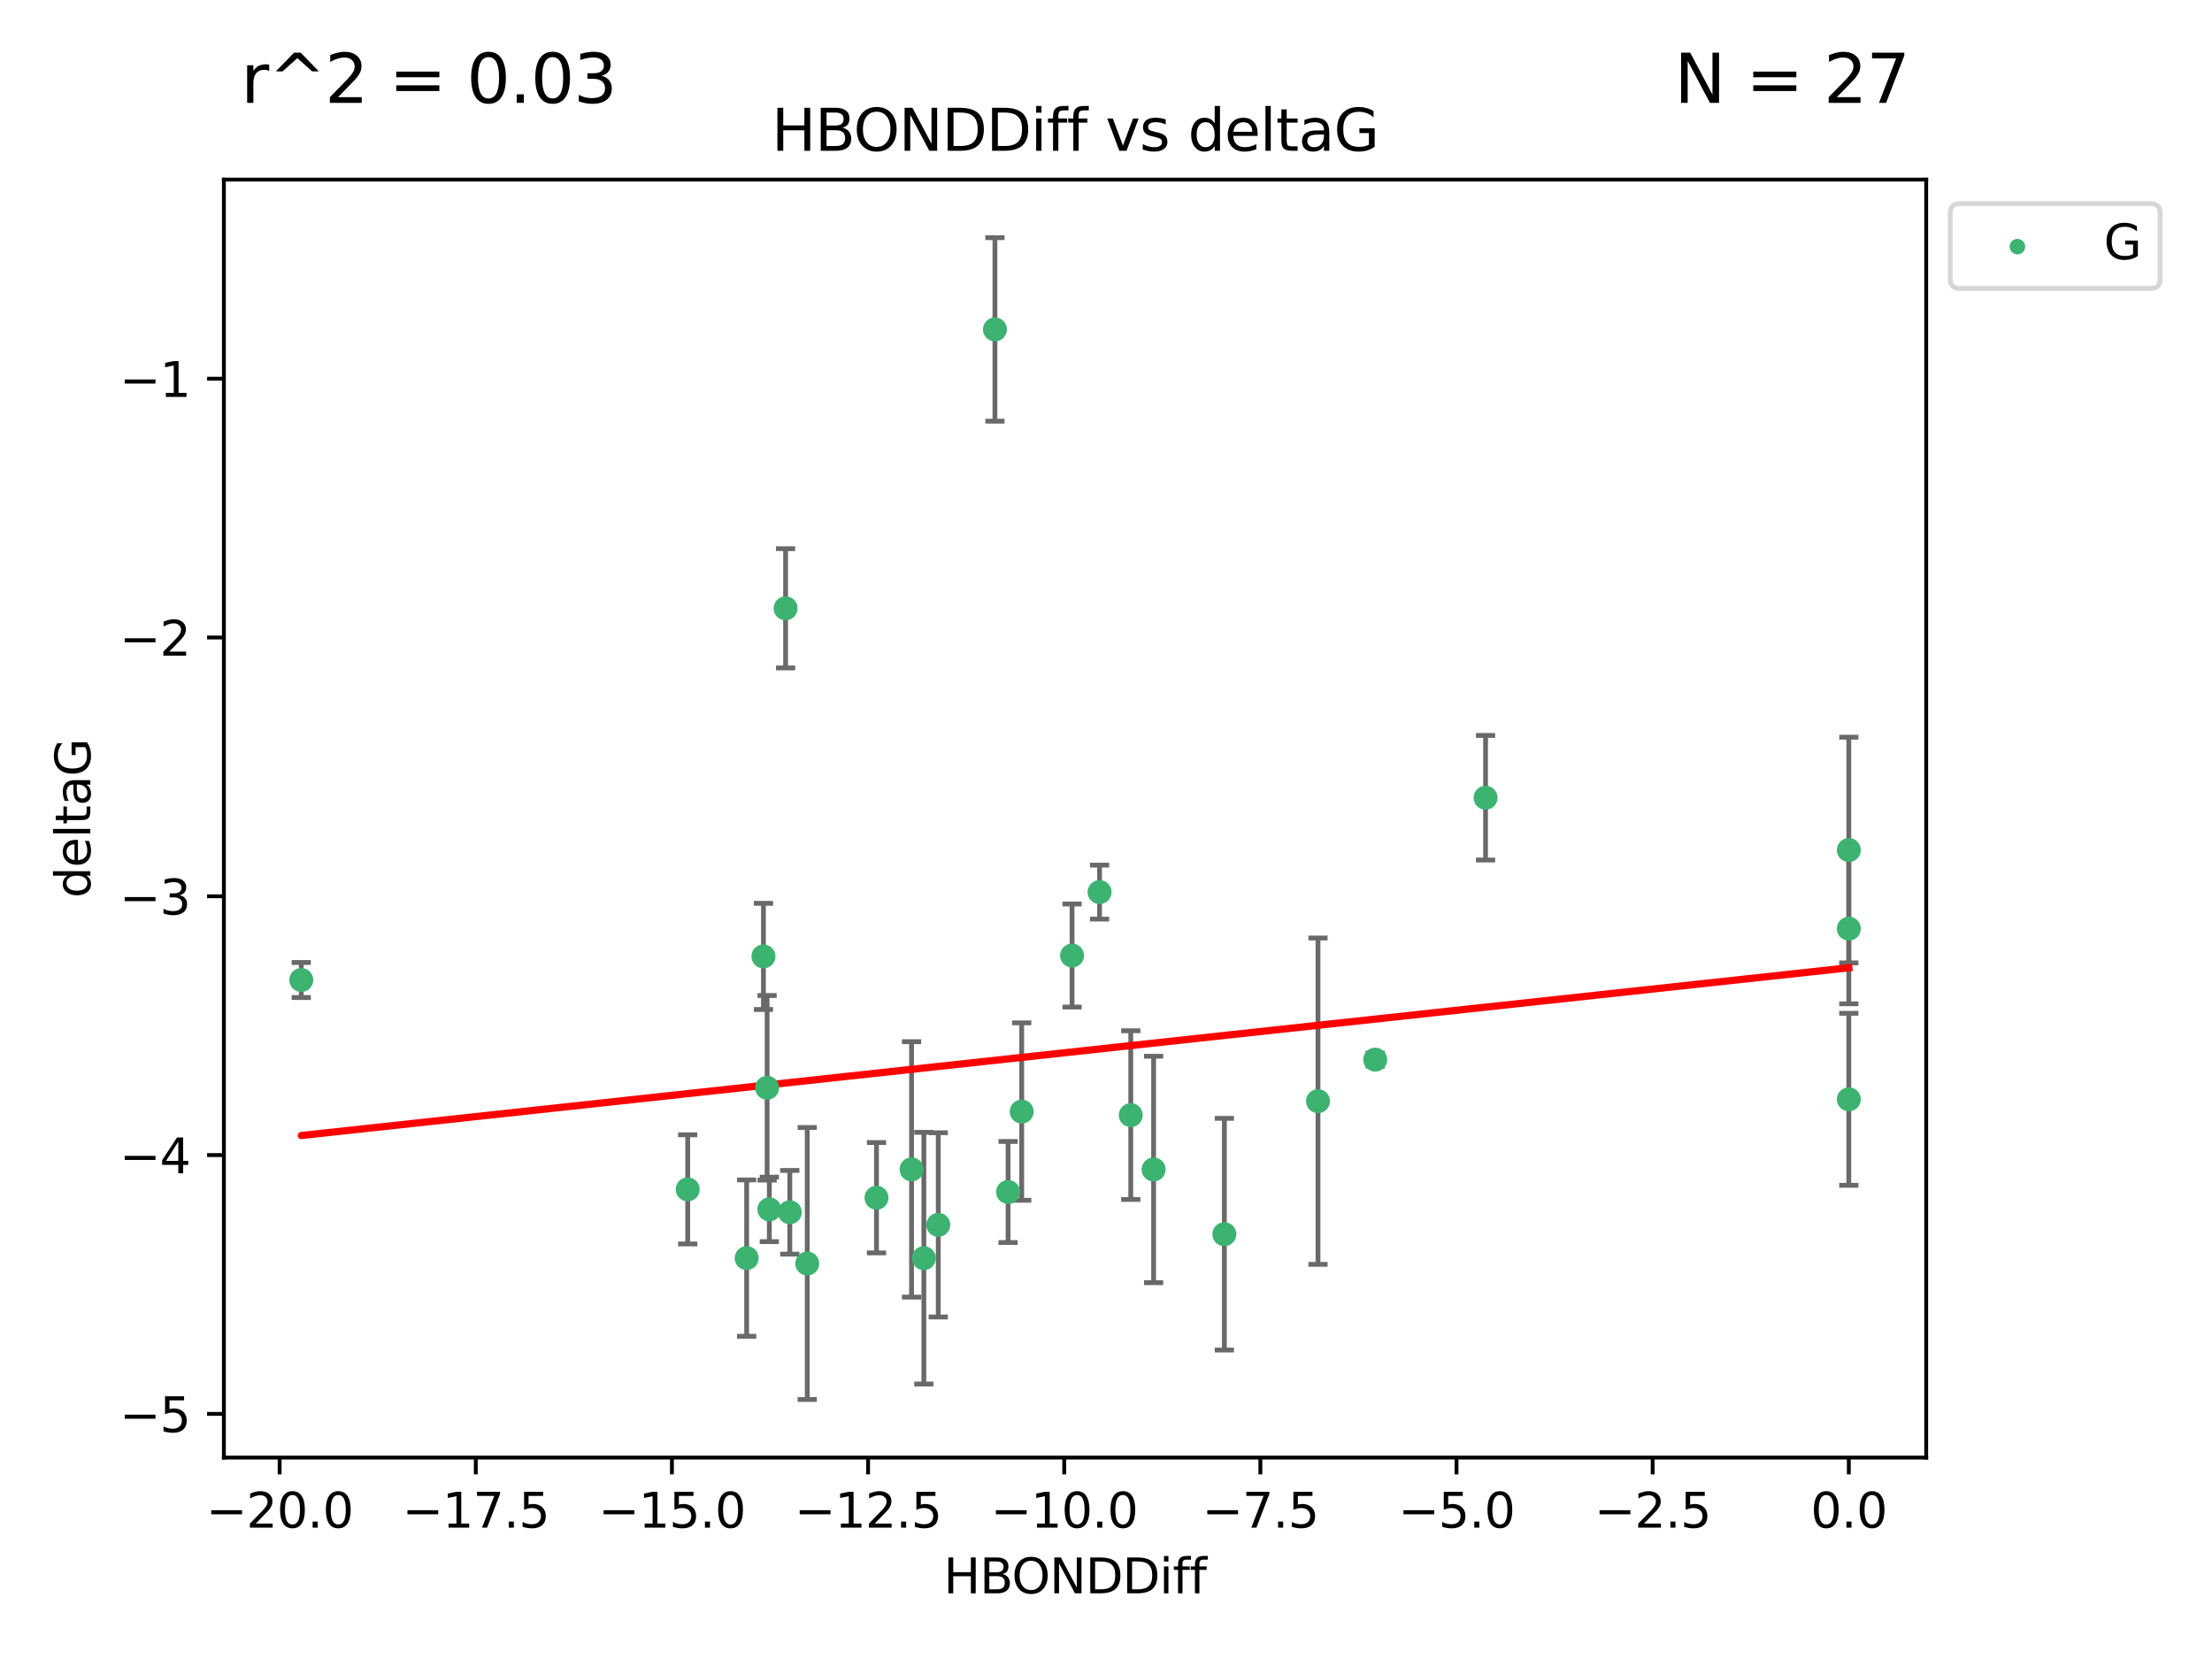 <?xml version="1.0" encoding="utf-8" standalone="no"?>
<!DOCTYPE svg PUBLIC "-//W3C//DTD SVG 1.1//EN"
  "http://www.w3.org/Graphics/SVG/1.1/DTD/svg11.dtd">
<svg xmlns:xlink="http://www.w3.org/1999/xlink" width="460.8pt" height="345.6pt" viewBox="0 0 460.8 345.6" xmlns="http://www.w3.org/2000/svg" version="1.1">
 <defs>
  <style type="text/css">*{stroke-linejoin: round; stroke-linecap: butt}</style>
 </defs>
 <g id="figure_1">
  <g id="patch_1">
   <path d="M 0 345.6 
L 460.8 345.6 
L 460.8 0 
L 0 0 
z
" style="fill: #ffffff"/>
  </g>
  <g id="axes_1">
   <g id="patch_2">
    <path d="M 46.64 303.64 
L 401.26 303.64 
L 401.26 37.411 
L 46.64 37.411 
z
" style="fill: #ffffff"/>
   </g>
   <g id="PathCollection_1">
    <defs>
     <path id="m791f4a8f09" d="M 0 1.118 
C 0.297 1.118 0.581 1 0.791 0.791 
C 1 0.581 1.118 0.297 1.118 0 
C 1.118 -0.297 1 -0.581 0.791 -0.791 
C 0.581 -1 0.297 -1.118 0 -1.118 
C -0.297 -1.118 -0.581 -1 -0.791 -0.791 
C -1 -0.581 -1.118 -0.297 -1.118 0 
C -1.118 0.297 -1 0.581 -0.791 0.791 
C -0.581 1 -0.297 1.118 0 1.118 
z
" style="stroke: #3cb371"/>
    </defs>
    <g clip-path="url(#pa101ba189a)">
     <use xlink:href="#m791f4a8f09" x="182.59" y="249.511" style="fill: #3cb371; stroke: #3cb371"/>
     <use xlink:href="#m791f4a8f09" x="192.455" y="262.101" style="fill: #3cb371; stroke: #3cb371"/>
     <use xlink:href="#m791f4a8f09" x="143.265" y="247.764" style="fill: #3cb371; stroke: #3cb371"/>
     <use xlink:href="#m791f4a8f09" x="168.162" y="263.208" style="fill: #3cb371; stroke: #3cb371"/>
     <use xlink:href="#m791f4a8f09" x="255.057" y="257.105" style="fill: #3cb371; stroke: #3cb371"/>
     <use xlink:href="#m791f4a8f09" x="189.892" y="243.608" style="fill: #3cb371; stroke: #3cb371"/>
     <use xlink:href="#m791f4a8f09" x="164.529" y="252.539" style="fill: #3cb371; stroke: #3cb371"/>
     <use xlink:href="#m791f4a8f09" x="210.001" y="248.314" style="fill: #3cb371; stroke: #3cb371"/>
     <use xlink:href="#m791f4a8f09" x="223.33" y="199.055" style="fill: #3cb371; stroke: #3cb371"/>
     <use xlink:href="#m791f4a8f09" x="195.456" y="255.165" style="fill: #3cb371; stroke: #3cb371"/>
     <use xlink:href="#m791f4a8f09" x="207.263" y="68.625" style="fill: #3cb371; stroke: #3cb371"/>
     <use xlink:href="#m791f4a8f09" x="160.265" y="251.941" style="fill: #3cb371; stroke: #3cb371"/>
     <use xlink:href="#m791f4a8f09" x="240.316" y="243.62" style="fill: #3cb371; stroke: #3cb371"/>
     <use xlink:href="#m791f4a8f09" x="155.543" y="262.086" style="fill: #3cb371; stroke: #3cb371"/>
     <use xlink:href="#m791f4a8f09" x="235.56" y="232.3" style="fill: #3cb371; stroke: #3cb371"/>
     <use xlink:href="#m791f4a8f09" x="159.039" y="199.237" style="fill: #3cb371; stroke: #3cb371"/>
     <use xlink:href="#m791f4a8f09" x="159.802" y="226.611" style="fill: #3cb371; stroke: #3cb371"/>
     <use xlink:href="#m791f4a8f09" x="163.655" y="126.723" style="fill: #3cb371; stroke: #3cb371"/>
     <use xlink:href="#m791f4a8f09" x="309.47" y="166.184" style="fill: #3cb371; stroke: #3cb371"/>
     <use xlink:href="#m791f4a8f09" x="212.838" y="231.561" style="fill: #3cb371; stroke: #3cb371"/>
     <use xlink:href="#m791f4a8f09" x="274.563" y="229.396" style="fill: #3cb371; stroke: #3cb371"/>
     <use xlink:href="#m791f4a8f09" x="62.759" y="204.152" style="fill: #3cb371; stroke: #3cb371"/>
     <use xlink:href="#m791f4a8f09" x="229.058" y="185.842" style="fill: #3cb371; stroke: #3cb371"/>
     <use xlink:href="#m791f4a8f09" x="385.141" y="193.455" style="fill: #3cb371; stroke: #3cb371"/>
     <use xlink:href="#m791f4a8f09" x="286.481" y="220.74" style="fill: #3cb371; stroke: #3cb371"/>
     <use xlink:href="#m791f4a8f09" x="385.141" y="177.08" style="fill: #3cb371; stroke: #3cb371"/>
     <use xlink:href="#m791f4a8f09" x="385.141" y="229.004" style="fill: #3cb371; stroke: #3cb371"/>
    </g>
   </g>
   <g id="matplotlib.axis_1">
    <g id="xtick_1">
     <g id="line2d_1">
      <defs>
       <path id="mdc55d50ca9" d="M 0 0 
L 0 3.5 
" style="stroke: #000000; stroke-width: 0.8"/>
      </defs>
      <g>
       <use xlink:href="#mdc55d50ca9" x="58.253" y="303.64" style="stroke: #000000; stroke-width: 0.8"/>
      </g>
     </g>
     <g id="text_1">
      <!-- −20.0 -->
      <g transform="translate(42.93 318.238)scale(0.1 -0.1)">
       <defs>
        <path id="DejaVuSans-2212" d="M 678 2272 
L 4684 2272 
L 4684 1741 
L 678 1741 
L 678 2272 
z
" transform="scale(0.016)"/>
        <path id="DejaVuSans-32" d="M 1228 531 
L 3431 531 
L 3431 0 
L 469 0 
L 469 531 
Q 828 903 1448 1529 
Q 2069 2156 2228 2338 
Q 2531 2678 2651 2914 
Q 2772 3150 2772 3378 
Q 2772 3750 2511 3984 
Q 2250 4219 1831 4219 
Q 1534 4219 1204 4116 
Q 875 4013 500 3803 
L 500 4441 
Q 881 4594 1212 4672 
Q 1544 4750 1819 4750 
Q 2544 4750 2975 4387 
Q 3406 4025 3406 3419 
Q 3406 3131 3298 2873 
Q 3191 2616 2906 2266 
Q 2828 2175 2409 1742 
Q 1991 1309 1228 531 
z
" transform="scale(0.016)"/>
        <path id="DejaVuSans-30" d="M 2034 4250 
Q 1547 4250 1301 3770 
Q 1056 3291 1056 2328 
Q 1056 1369 1301 889 
Q 1547 409 2034 409 
Q 2525 409 2770 889 
Q 3016 1369 3016 2328 
Q 3016 3291 2770 3770 
Q 2525 4250 2034 4250 
z
M 2034 4750 
Q 2819 4750 3233 4129 
Q 3647 3509 3647 2328 
Q 3647 1150 3233 529 
Q 2819 -91 2034 -91 
Q 1250 -91 836 529 
Q 422 1150 422 2328 
Q 422 3509 836 4129 
Q 1250 4750 2034 4750 
z
" transform="scale(0.016)"/>
        <path id="DejaVuSans-2e" d="M 684 794 
L 1344 794 
L 1344 0 
L 684 0 
L 684 794 
z
" transform="scale(0.016)"/>
       </defs>
       <use xlink:href="#DejaVuSans-2212"/>
       <use xlink:href="#DejaVuSans-32" x="83.789"/>
       <use xlink:href="#DejaVuSans-30" x="147.412"/>
       <use xlink:href="#DejaVuSans-2e" x="211.035"/>
       <use xlink:href="#DejaVuSans-30" x="242.822"/>
      </g>
     </g>
    </g>
    <g id="xtick_2">
     <g id="line2d_2">
      <g>
       <use xlink:href="#mdc55d50ca9" x="99.114" y="303.64" style="stroke: #000000; stroke-width: 0.8"/>
      </g>
     </g>
     <g id="text_2">
      <!-- −17.5 -->
      <g transform="translate(83.791 318.238)scale(0.1 -0.1)">
       <defs>
        <path id="DejaVuSans-31" d="M 794 531 
L 1825 531 
L 1825 4091 
L 703 3866 
L 703 4441 
L 1819 4666 
L 2450 4666 
L 2450 531 
L 3481 531 
L 3481 0 
L 794 0 
L 794 531 
z
" transform="scale(0.016)"/>
        <path id="DejaVuSans-37" d="M 525 4666 
L 3525 4666 
L 3525 4397 
L 1831 0 
L 1172 0 
L 2766 4134 
L 525 4134 
L 525 4666 
z
" transform="scale(0.016)"/>
        <path id="DejaVuSans-35" d="M 691 4666 
L 3169 4666 
L 3169 4134 
L 1269 4134 
L 1269 2991 
Q 1406 3038 1543 3061 
Q 1681 3084 1819 3084 
Q 2600 3084 3056 2656 
Q 3513 2228 3513 1497 
Q 3513 744 3044 326 
Q 2575 -91 1722 -91 
Q 1428 -91 1123 -41 
Q 819 9 494 109 
L 494 744 
Q 775 591 1075 516 
Q 1375 441 1709 441 
Q 2250 441 2565 725 
Q 2881 1009 2881 1497 
Q 2881 1984 2565 2268 
Q 2250 2553 1709 2553 
Q 1456 2553 1204 2497 
Q 953 2441 691 2322 
L 691 4666 
z
" transform="scale(0.016)"/>
       </defs>
       <use xlink:href="#DejaVuSans-2212"/>
       <use xlink:href="#DejaVuSans-31" x="83.789"/>
       <use xlink:href="#DejaVuSans-37" x="147.412"/>
       <use xlink:href="#DejaVuSans-2e" x="211.035"/>
       <use xlink:href="#DejaVuSans-35" x="242.822"/>
      </g>
     </g>
    </g>
    <g id="xtick_3">
     <g id="line2d_3">
      <g>
       <use xlink:href="#mdc55d50ca9" x="139.975" y="303.64" style="stroke: #000000; stroke-width: 0.8"/>
      </g>
     </g>
     <g id="text_3">
      <!-- −15.0 -->
      <g transform="translate(124.652 318.238)scale(0.1 -0.1)">
       <use xlink:href="#DejaVuSans-2212"/>
       <use xlink:href="#DejaVuSans-31" x="83.789"/>
       <use xlink:href="#DejaVuSans-35" x="147.412"/>
       <use xlink:href="#DejaVuSans-2e" x="211.035"/>
       <use xlink:href="#DejaVuSans-30" x="242.822"/>
      </g>
     </g>
    </g>
    <g id="xtick_4">
     <g id="line2d_4">
      <g>
       <use xlink:href="#mdc55d50ca9" x="180.836" y="303.64" style="stroke: #000000; stroke-width: 0.8"/>
      </g>
     </g>
     <g id="text_4">
      <!-- −12.5 -->
      <g transform="translate(165.513 318.238)scale(0.1 -0.1)">
       <use xlink:href="#DejaVuSans-2212"/>
       <use xlink:href="#DejaVuSans-31" x="83.789"/>
       <use xlink:href="#DejaVuSans-32" x="147.412"/>
       <use xlink:href="#DejaVuSans-2e" x="211.035"/>
       <use xlink:href="#DejaVuSans-35" x="242.822"/>
      </g>
     </g>
    </g>
    <g id="xtick_5">
     <g id="line2d_5">
      <g>
       <use xlink:href="#mdc55d50ca9" x="221.697" y="303.64" style="stroke: #000000; stroke-width: 0.8"/>
      </g>
     </g>
     <g id="text_5">
      <!-- −10.0 -->
      <g transform="translate(206.374 318.238)scale(0.1 -0.1)">
       <use xlink:href="#DejaVuSans-2212"/>
       <use xlink:href="#DejaVuSans-31" x="83.789"/>
       <use xlink:href="#DejaVuSans-30" x="147.412"/>
       <use xlink:href="#DejaVuSans-2e" x="211.035"/>
       <use xlink:href="#DejaVuSans-30" x="242.822"/>
      </g>
     </g>
    </g>
    <g id="xtick_6">
     <g id="line2d_6">
      <g>
       <use xlink:href="#mdc55d50ca9" x="262.558" y="303.64" style="stroke: #000000; stroke-width: 0.8"/>
      </g>
     </g>
     <g id="text_6">
      <!-- −7.5 -->
      <g transform="translate(250.417 318.238)scale(0.1 -0.1)">
       <use xlink:href="#DejaVuSans-2212"/>
       <use xlink:href="#DejaVuSans-37" x="83.789"/>
       <use xlink:href="#DejaVuSans-2e" x="147.412"/>
       <use xlink:href="#DejaVuSans-35" x="179.199"/>
      </g>
     </g>
    </g>
    <g id="xtick_7">
     <g id="line2d_7">
      <g>
       <use xlink:href="#mdc55d50ca9" x="303.419" y="303.64" style="stroke: #000000; stroke-width: 0.8"/>
      </g>
     </g>
     <g id="text_7">
      <!-- −5.0 -->
      <g transform="translate(291.278 318.238)scale(0.1 -0.1)">
       <use xlink:href="#DejaVuSans-2212"/>
       <use xlink:href="#DejaVuSans-35" x="83.789"/>
       <use xlink:href="#DejaVuSans-2e" x="147.412"/>
       <use xlink:href="#DejaVuSans-30" x="179.199"/>
      </g>
     </g>
    </g>
    <g id="xtick_8">
     <g id="line2d_8">
      <g>
       <use xlink:href="#mdc55d50ca9" x="344.28" y="303.64" style="stroke: #000000; stroke-width: 0.8"/>
      </g>
     </g>
     <g id="text_8">
      <!-- −2.5 -->
      <g transform="translate(332.139 318.238)scale(0.1 -0.1)">
       <use xlink:href="#DejaVuSans-2212"/>
       <use xlink:href="#DejaVuSans-32" x="83.789"/>
       <use xlink:href="#DejaVuSans-2e" x="147.412"/>
       <use xlink:href="#DejaVuSans-35" x="179.199"/>
      </g>
     </g>
    </g>
    <g id="xtick_9">
     <g id="line2d_9">
      <g>
       <use xlink:href="#mdc55d50ca9" x="385.141" y="303.64" style="stroke: #000000; stroke-width: 0.8"/>
      </g>
     </g>
     <g id="text_9">
      <!-- 0.0 -->
      <g transform="translate(377.189 318.238)scale(0.1 -0.1)">
       <use xlink:href="#DejaVuSans-30"/>
       <use xlink:href="#DejaVuSans-2e" x="63.623"/>
       <use xlink:href="#DejaVuSans-30" x="95.41"/>
      </g>
     </g>
    </g>
    <g id="text_10">
     <!-- HBONDDiff -->
     <g transform="translate(196.561 331.917)scale(0.1 -0.1)">
      <defs>
       <path id="DejaVuSans-48" d="M 628 4666 
L 1259 4666 
L 1259 2753 
L 3553 2753 
L 3553 4666 
L 4184 4666 
L 4184 0 
L 3553 0 
L 3553 2222 
L 1259 2222 
L 1259 0 
L 628 0 
L 628 4666 
z
" transform="scale(0.016)"/>
       <path id="DejaVuSans-42" d="M 1259 2228 
L 1259 519 
L 2272 519 
Q 2781 519 3026 730 
Q 3272 941 3272 1375 
Q 3272 1813 3026 2020 
Q 2781 2228 2272 2228 
L 1259 2228 
z
M 1259 4147 
L 1259 2741 
L 2194 2741 
Q 2656 2741 2882 2914 
Q 3109 3088 3109 3444 
Q 3109 3797 2882 3972 
Q 2656 4147 2194 4147 
L 1259 4147 
z
M 628 4666 
L 2241 4666 
Q 2963 4666 3353 4366 
Q 3744 4066 3744 3513 
Q 3744 3084 3544 2831 
Q 3344 2578 2956 2516 
Q 3422 2416 3680 2098 
Q 3938 1781 3938 1306 
Q 3938 681 3513 340 
Q 3088 0 2303 0 
L 628 0 
L 628 4666 
z
" transform="scale(0.016)"/>
       <path id="DejaVuSans-4f" d="M 2522 4238 
Q 1834 4238 1429 3725 
Q 1025 3213 1025 2328 
Q 1025 1447 1429 934 
Q 1834 422 2522 422 
Q 3209 422 3611 934 
Q 4013 1447 4013 2328 
Q 4013 3213 3611 3725 
Q 3209 4238 2522 4238 
z
M 2522 4750 
Q 3503 4750 4090 4092 
Q 4678 3434 4678 2328 
Q 4678 1225 4090 567 
Q 3503 -91 2522 -91 
Q 1538 -91 948 565 
Q 359 1222 359 2328 
Q 359 3434 948 4092 
Q 1538 4750 2522 4750 
z
" transform="scale(0.016)"/>
       <path id="DejaVuSans-4e" d="M 628 4666 
L 1478 4666 
L 3547 763 
L 3547 4666 
L 4159 4666 
L 4159 0 
L 3309 0 
L 1241 3903 
L 1241 0 
L 628 0 
L 628 4666 
z
" transform="scale(0.016)"/>
       <path id="DejaVuSans-44" d="M 1259 4147 
L 1259 519 
L 2022 519 
Q 2988 519 3436 956 
Q 3884 1394 3884 2338 
Q 3884 3275 3436 3711 
Q 2988 4147 2022 4147 
L 1259 4147 
z
M 628 4666 
L 1925 4666 
Q 3281 4666 3915 4102 
Q 4550 3538 4550 2338 
Q 4550 1131 3912 565 
Q 3275 0 1925 0 
L 628 0 
L 628 4666 
z
" transform="scale(0.016)"/>
       <path id="DejaVuSans-69" d="M 603 3500 
L 1178 3500 
L 1178 0 
L 603 0 
L 603 3500 
z
M 603 4863 
L 1178 4863 
L 1178 4134 
L 603 4134 
L 603 4863 
z
" transform="scale(0.016)"/>
       <path id="DejaVuSans-66" d="M 2375 4863 
L 2375 4384 
L 1825 4384 
Q 1516 4384 1395 4259 
Q 1275 4134 1275 3809 
L 1275 3500 
L 2222 3500 
L 2222 3053 
L 1275 3053 
L 1275 0 
L 697 0 
L 697 3053 
L 147 3053 
L 147 3500 
L 697 3500 
L 697 3744 
Q 697 4328 969 4595 
Q 1241 4863 1831 4863 
L 2375 4863 
z
" transform="scale(0.016)"/>
      </defs>
      <use xlink:href="#DejaVuSans-48"/>
      <use xlink:href="#DejaVuSans-42" x="75.195"/>
      <use xlink:href="#DejaVuSans-4f" x="142.049"/>
      <use xlink:href="#DejaVuSans-4e" x="220.76"/>
      <use xlink:href="#DejaVuSans-44" x="295.564"/>
      <use xlink:href="#DejaVuSans-44" x="372.566"/>
      <use xlink:href="#DejaVuSans-69" x="449.568"/>
      <use xlink:href="#DejaVuSans-66" x="477.352"/>
      <use xlink:href="#DejaVuSans-66" x="512.557"/>
     </g>
    </g>
   </g>
   <g id="matplotlib.axis_2">
    <g id="ytick_1">
     <g id="line2d_10">
      <defs>
       <path id="m47e197d526" d="M 0 0 
L -3.5 0 
" style="stroke: #000000; stroke-width: 0.8"/>
      </defs>
      <g>
       <use xlink:href="#m47e197d526" x="46.64" y="294.536" style="stroke: #000000; stroke-width: 0.8"/>
      </g>
     </g>
     <g id="text_11">
      <!-- −5 -->
      <g transform="translate(24.898 298.335)scale(0.1 -0.1)">
       <use xlink:href="#DejaVuSans-2212"/>
       <use xlink:href="#DejaVuSans-35" x="83.789"/>
      </g>
     </g>
    </g>
    <g id="ytick_2">
     <g id="line2d_11">
      <g>
       <use xlink:href="#m47e197d526" x="46.64" y="240.624" style="stroke: #000000; stroke-width: 0.8"/>
      </g>
     </g>
     <g id="text_12">
      <!-- −4 -->
      <g transform="translate(24.898 244.423)scale(0.1 -0.1)">
       <defs>
        <path id="DejaVuSans-34" d="M 2419 4116 
L 825 1625 
L 2419 1625 
L 2419 4116 
z
M 2253 4666 
L 3047 4666 
L 3047 1625 
L 3713 1625 
L 3713 1100 
L 3047 1100 
L 3047 0 
L 2419 0 
L 2419 1100 
L 313 1100 
L 313 1709 
L 2253 4666 
z
" transform="scale(0.016)"/>
       </defs>
       <use xlink:href="#DejaVuSans-2212"/>
       <use xlink:href="#DejaVuSans-34" x="83.789"/>
      </g>
     </g>
    </g>
    <g id="ytick_3">
     <g id="line2d_12">
      <g>
       <use xlink:href="#m47e197d526" x="46.64" y="186.712" style="stroke: #000000; stroke-width: 0.8"/>
      </g>
     </g>
     <g id="text_13">
      <!-- −3 -->
      <g transform="translate(24.898 190.511)scale(0.1 -0.1)">
       <defs>
        <path id="DejaVuSans-33" d="M 2597 2516 
Q 3050 2419 3304 2112 
Q 3559 1806 3559 1356 
Q 3559 666 3084 287 
Q 2609 -91 1734 -91 
Q 1441 -91 1130 -33 
Q 819 25 488 141 
L 488 750 
Q 750 597 1062 519 
Q 1375 441 1716 441 
Q 2309 441 2620 675 
Q 2931 909 2931 1356 
Q 2931 1769 2642 2001 
Q 2353 2234 1838 2234 
L 1294 2234 
L 1294 2753 
L 1863 2753 
Q 2328 2753 2575 2939 
Q 2822 3125 2822 3475 
Q 2822 3834 2567 4026 
Q 2313 4219 1838 4219 
Q 1578 4219 1281 4162 
Q 984 4106 628 3988 
L 628 4550 
Q 988 4650 1302 4700 
Q 1616 4750 1894 4750 
Q 2613 4750 3031 4423 
Q 3450 4097 3450 3541 
Q 3450 3153 3228 2886 
Q 3006 2619 2597 2516 
z
" transform="scale(0.016)"/>
       </defs>
       <use xlink:href="#DejaVuSans-2212"/>
       <use xlink:href="#DejaVuSans-33" x="83.789"/>
      </g>
     </g>
    </g>
    <g id="ytick_4">
     <g id="line2d_13">
      <g>
       <use xlink:href="#m47e197d526" x="46.64" y="132.8" style="stroke: #000000; stroke-width: 0.8"/>
      </g>
     </g>
     <g id="text_14">
      <!-- −2 -->
      <g transform="translate(24.898 136.599)scale(0.1 -0.1)">
       <use xlink:href="#DejaVuSans-2212"/>
       <use xlink:href="#DejaVuSans-32" x="83.789"/>
      </g>
     </g>
    </g>
    <g id="ytick_5">
     <g id="line2d_14">
      <g>
       <use xlink:href="#m47e197d526" x="46.64" y="78.888" style="stroke: #000000; stroke-width: 0.8"/>
      </g>
     </g>
     <g id="text_15">
      <!-- −1 -->
      <g transform="translate(24.898 82.687)scale(0.1 -0.1)">
       <use xlink:href="#DejaVuSans-2212"/>
       <use xlink:href="#DejaVuSans-31" x="83.789"/>
      </g>
     </g>
    </g>
    <g id="text_16">
     <!-- deltaG -->
     <g transform="translate(18.818 187.064)rotate(-90)scale(0.1 -0.1)">
      <defs>
       <path id="DejaVuSans-64" d="M 2906 2969 
L 2906 4863 
L 3481 4863 
L 3481 0 
L 2906 0 
L 2906 525 
Q 2725 213 2448 61 
Q 2172 -91 1784 -91 
Q 1150 -91 751 415 
Q 353 922 353 1747 
Q 353 2572 751 3078 
Q 1150 3584 1784 3584 
Q 2172 3584 2448 3432 
Q 2725 3281 2906 2969 
z
M 947 1747 
Q 947 1113 1208 752 
Q 1469 391 1925 391 
Q 2381 391 2643 752 
Q 2906 1113 2906 1747 
Q 2906 2381 2643 2742 
Q 2381 3103 1925 3103 
Q 1469 3103 1208 2742 
Q 947 2381 947 1747 
z
" transform="scale(0.016)"/>
       <path id="DejaVuSans-65" d="M 3597 1894 
L 3597 1613 
L 953 1613 
Q 991 1019 1311 708 
Q 1631 397 2203 397 
Q 2534 397 2845 478 
Q 3156 559 3463 722 
L 3463 178 
Q 3153 47 2828 -22 
Q 2503 -91 2169 -91 
Q 1331 -91 842 396 
Q 353 884 353 1716 
Q 353 2575 817 3079 
Q 1281 3584 2069 3584 
Q 2775 3584 3186 3129 
Q 3597 2675 3597 1894 
z
M 3022 2063 
Q 3016 2534 2758 2815 
Q 2500 3097 2075 3097 
Q 1594 3097 1305 2825 
Q 1016 2553 972 2059 
L 3022 2063 
z
" transform="scale(0.016)"/>
       <path id="DejaVuSans-6c" d="M 603 4863 
L 1178 4863 
L 1178 0 
L 603 0 
L 603 4863 
z
" transform="scale(0.016)"/>
       <path id="DejaVuSans-74" d="M 1172 4494 
L 1172 3500 
L 2356 3500 
L 2356 3053 
L 1172 3053 
L 1172 1153 
Q 1172 725 1289 603 
Q 1406 481 1766 481 
L 2356 481 
L 2356 0 
L 1766 0 
Q 1100 0 847 248 
Q 594 497 594 1153 
L 594 3053 
L 172 3053 
L 172 3500 
L 594 3500 
L 594 4494 
L 1172 4494 
z
" transform="scale(0.016)"/>
       <path id="DejaVuSans-61" d="M 2194 1759 
Q 1497 1759 1228 1600 
Q 959 1441 959 1056 
Q 959 750 1161 570 
Q 1363 391 1709 391 
Q 2188 391 2477 730 
Q 2766 1069 2766 1631 
L 2766 1759 
L 2194 1759 
z
M 3341 1997 
L 3341 0 
L 2766 0 
L 2766 531 
Q 2569 213 2275 61 
Q 1981 -91 1556 -91 
Q 1019 -91 701 211 
Q 384 513 384 1019 
Q 384 1609 779 1909 
Q 1175 2209 1959 2209 
L 2766 2209 
L 2766 2266 
Q 2766 2663 2505 2880 
Q 2244 3097 1772 3097 
Q 1472 3097 1187 3025 
Q 903 2953 641 2809 
L 641 3341 
Q 956 3463 1253 3523 
Q 1550 3584 1831 3584 
Q 2591 3584 2966 3190 
Q 3341 2797 3341 1997 
z
" transform="scale(0.016)"/>
       <path id="DejaVuSans-47" d="M 3809 666 
L 3809 1919 
L 2778 1919 
L 2778 2438 
L 4434 2438 
L 4434 434 
Q 4069 175 3628 42 
Q 3188 -91 2688 -91 
Q 1594 -91 976 548 
Q 359 1188 359 2328 
Q 359 3472 976 4111 
Q 1594 4750 2688 4750 
Q 3144 4750 3555 4637 
Q 3966 4525 4313 4306 
L 4313 3634 
Q 3963 3931 3569 4081 
Q 3175 4231 2741 4231 
Q 1884 4231 1454 3753 
Q 1025 3275 1025 2328 
Q 1025 1384 1454 906 
Q 1884 428 2741 428 
Q 3075 428 3337 486 
Q 3600 544 3809 666 
z
" transform="scale(0.016)"/>
      </defs>
      <use xlink:href="#DejaVuSans-64"/>
      <use xlink:href="#DejaVuSans-65" x="63.477"/>
      <use xlink:href="#DejaVuSans-6c" x="125"/>
      <use xlink:href="#DejaVuSans-74" x="152.783"/>
      <use xlink:href="#DejaVuSans-61" x="191.992"/>
      <use xlink:href="#DejaVuSans-47" x="253.271"/>
     </g>
    </g>
   </g>
   <g id="LineCollection_1">
    <path d="M 182.59 261.006 
L 182.59 238.016 
" clip-path="url(#pa101ba189a)" style="fill: none; stroke: #696969"/>
    <path d="M 192.455 288.314 
L 192.455 235.888 
" clip-path="url(#pa101ba189a)" style="fill: none; stroke: #696969"/>
    <path d="M 143.265 259.132 
L 143.265 236.396 
" clip-path="url(#pa101ba189a)" style="fill: none; stroke: #696969"/>
    <path d="M 168.162 291.539 
L 168.162 234.878 
" clip-path="url(#pa101ba189a)" style="fill: none; stroke: #696969"/>
    <path d="M 255.057 281.237 
L 255.057 232.972 
" clip-path="url(#pa101ba189a)" style="fill: none; stroke: #696969"/>
    <path d="M 189.892 270.212 
L 189.892 217.005 
" clip-path="url(#pa101ba189a)" style="fill: none; stroke: #696969"/>
    <path d="M 164.529 261.257 
L 164.529 243.822 
" clip-path="url(#pa101ba189a)" style="fill: none; stroke: #696969"/>
    <path d="M 210.001 258.838 
L 210.001 237.79 
" clip-path="url(#pa101ba189a)" style="fill: none; stroke: #696969"/>
    <path d="M 223.33 209.79 
L 223.33 188.32 
" clip-path="url(#pa101ba189a)" style="fill: none; stroke: #696969"/>
    <path d="M 195.456 274.356 
L 195.456 235.975 
" clip-path="url(#pa101ba189a)" style="fill: none; stroke: #696969"/>
    <path d="M 207.263 87.738 
L 207.263 49.513 
" clip-path="url(#pa101ba189a)" style="fill: none; stroke: #696969"/>
    <path d="M 160.265 258.653 
L 160.265 245.228 
" clip-path="url(#pa101ba189a)" style="fill: none; stroke: #696969"/>
    <path d="M 240.316 267.203 
L 240.316 220.038 
" clip-path="url(#pa101ba189a)" style="fill: none; stroke: #696969"/>
    <path d="M 155.543 278.373 
L 155.543 245.8 
" clip-path="url(#pa101ba189a)" style="fill: none; stroke: #696969"/>
    <path d="M 235.56 249.873 
L 235.56 214.728 
" clip-path="url(#pa101ba189a)" style="fill: none; stroke: #696969"/>
    <path d="M 159.039 210.296 
L 159.039 188.179 
" clip-path="url(#pa101ba189a)" style="fill: none; stroke: #696969"/>
    <path d="M 159.802 245.838 
L 159.802 207.384 
" clip-path="url(#pa101ba189a)" style="fill: none; stroke: #696969"/>
    <path d="M 163.655 139.146 
L 163.655 114.3 
" clip-path="url(#pa101ba189a)" style="fill: none; stroke: #696969"/>
    <path d="M 309.47 179.16 
L 309.47 153.208 
" clip-path="url(#pa101ba189a)" style="fill: none; stroke: #696969"/>
    <path d="M 212.838 250.043 
L 212.838 213.078 
" clip-path="url(#pa101ba189a)" style="fill: none; stroke: #696969"/>
    <path d="M 274.563 263.388 
L 274.563 195.404 
" clip-path="url(#pa101ba189a)" style="fill: none; stroke: #696969"/>
    <path d="M 62.759 207.802 
L 62.759 200.503 
" clip-path="url(#pa101ba189a)" style="fill: none; stroke: #696969"/>
    <path d="M 229.058 191.465 
L 229.058 180.219 
" clip-path="url(#pa101ba189a)" style="fill: none; stroke: #696969"/>
    <path d="M 385.141 209.112 
L 385.141 177.798 
" clip-path="url(#pa101ba189a)" style="fill: none; stroke: #696969"/>
    <path d="M 286.481 222.086 
L 286.481 219.395 
" clip-path="url(#pa101ba189a)" style="fill: none; stroke: #696969"/>
    <path d="M 385.141 200.588 
L 385.141 153.573 
" clip-path="url(#pa101ba189a)" style="fill: none; stroke: #696969"/>
    <path d="M 385.141 246.921 
L 385.141 211.088 
" clip-path="url(#pa101ba189a)" style="fill: none; stroke: #696969"/>
   </g>
   <g id="line2d_15">
    <defs>
     <path id="mcdea299a8d" d="M 2 0 
L -2 -0 
" style="stroke: #696969"/>
    </defs>
    <g clip-path="url(#pa101ba189a)">
     <use xlink:href="#mcdea299a8d" x="182.59" y="261.006" style="fill: #696969; stroke: #696969"/>
     <use xlink:href="#mcdea299a8d" x="192.455" y="288.314" style="fill: #696969; stroke: #696969"/>
     <use xlink:href="#mcdea299a8d" x="143.265" y="259.132" style="fill: #696969; stroke: #696969"/>
     <use xlink:href="#mcdea299a8d" x="168.162" y="291.539" style="fill: #696969; stroke: #696969"/>
     <use xlink:href="#mcdea299a8d" x="255.057" y="281.237" style="fill: #696969; stroke: #696969"/>
     <use xlink:href="#mcdea299a8d" x="189.892" y="270.212" style="fill: #696969; stroke: #696969"/>
     <use xlink:href="#mcdea299a8d" x="164.529" y="261.257" style="fill: #696969; stroke: #696969"/>
     <use xlink:href="#mcdea299a8d" x="210.001" y="258.838" style="fill: #696969; stroke: #696969"/>
     <use xlink:href="#mcdea299a8d" x="223.33" y="209.79" style="fill: #696969; stroke: #696969"/>
     <use xlink:href="#mcdea299a8d" x="195.456" y="274.356" style="fill: #696969; stroke: #696969"/>
     <use xlink:href="#mcdea299a8d" x="207.263" y="87.738" style="fill: #696969; stroke: #696969"/>
     <use xlink:href="#mcdea299a8d" x="160.265" y="258.653" style="fill: #696969; stroke: #696969"/>
     <use xlink:href="#mcdea299a8d" x="240.316" y="267.203" style="fill: #696969; stroke: #696969"/>
     <use xlink:href="#mcdea299a8d" x="155.543" y="278.373" style="fill: #696969; stroke: #696969"/>
     <use xlink:href="#mcdea299a8d" x="235.56" y="249.873" style="fill: #696969; stroke: #696969"/>
     <use xlink:href="#mcdea299a8d" x="159.039" y="210.296" style="fill: #696969; stroke: #696969"/>
     <use xlink:href="#mcdea299a8d" x="159.802" y="245.838" style="fill: #696969; stroke: #696969"/>
     <use xlink:href="#mcdea299a8d" x="163.655" y="139.146" style="fill: #696969; stroke: #696969"/>
     <use xlink:href="#mcdea299a8d" x="309.47" y="179.16" style="fill: #696969; stroke: #696969"/>
     <use xlink:href="#mcdea299a8d" x="212.838" y="250.043" style="fill: #696969; stroke: #696969"/>
     <use xlink:href="#mcdea299a8d" x="274.563" y="263.388" style="fill: #696969; stroke: #696969"/>
     <use xlink:href="#mcdea299a8d" x="62.759" y="207.802" style="fill: #696969; stroke: #696969"/>
     <use xlink:href="#mcdea299a8d" x="229.058" y="191.465" style="fill: #696969; stroke: #696969"/>
     <use xlink:href="#mcdea299a8d" x="385.141" y="209.112" style="fill: #696969; stroke: #696969"/>
     <use xlink:href="#mcdea299a8d" x="286.481" y="222.086" style="fill: #696969; stroke: #696969"/>
     <use xlink:href="#mcdea299a8d" x="385.141" y="200.588" style="fill: #696969; stroke: #696969"/>
     <use xlink:href="#mcdea299a8d" x="385.141" y="246.921" style="fill: #696969; stroke: #696969"/>
    </g>
   </g>
   <g id="line2d_16">
    <g clip-path="url(#pa101ba189a)">
     <use xlink:href="#mcdea299a8d" x="182.59" y="238.016" style="fill: #696969; stroke: #696969"/>
     <use xlink:href="#mcdea299a8d" x="192.455" y="235.888" style="fill: #696969; stroke: #696969"/>
     <use xlink:href="#mcdea299a8d" x="143.265" y="236.396" style="fill: #696969; stroke: #696969"/>
     <use xlink:href="#mcdea299a8d" x="168.162" y="234.878" style="fill: #696969; stroke: #696969"/>
     <use xlink:href="#mcdea299a8d" x="255.057" y="232.972" style="fill: #696969; stroke: #696969"/>
     <use xlink:href="#mcdea299a8d" x="189.892" y="217.005" style="fill: #696969; stroke: #696969"/>
     <use xlink:href="#mcdea299a8d" x="164.529" y="243.822" style="fill: #696969; stroke: #696969"/>
     <use xlink:href="#mcdea299a8d" x="210.001" y="237.79" style="fill: #696969; stroke: #696969"/>
     <use xlink:href="#mcdea299a8d" x="223.33" y="188.32" style="fill: #696969; stroke: #696969"/>
     <use xlink:href="#mcdea299a8d" x="195.456" y="235.975" style="fill: #696969; stroke: #696969"/>
     <use xlink:href="#mcdea299a8d" x="207.263" y="49.513" style="fill: #696969; stroke: #696969"/>
     <use xlink:href="#mcdea299a8d" x="160.265" y="245.228" style="fill: #696969; stroke: #696969"/>
     <use xlink:href="#mcdea299a8d" x="240.316" y="220.038" style="fill: #696969; stroke: #696969"/>
     <use xlink:href="#mcdea299a8d" x="155.543" y="245.8" style="fill: #696969; stroke: #696969"/>
     <use xlink:href="#mcdea299a8d" x="235.56" y="214.728" style="fill: #696969; stroke: #696969"/>
     <use xlink:href="#mcdea299a8d" x="159.039" y="188.179" style="fill: #696969; stroke: #696969"/>
     <use xlink:href="#mcdea299a8d" x="159.802" y="207.384" style="fill: #696969; stroke: #696969"/>
     <use xlink:href="#mcdea299a8d" x="163.655" y="114.3" style="fill: #696969; stroke: #696969"/>
     <use xlink:href="#mcdea299a8d" x="309.47" y="153.208" style="fill: #696969; stroke: #696969"/>
     <use xlink:href="#mcdea299a8d" x="212.838" y="213.078" style="fill: #696969; stroke: #696969"/>
     <use xlink:href="#mcdea299a8d" x="274.563" y="195.404" style="fill: #696969; stroke: #696969"/>
     <use xlink:href="#mcdea299a8d" x="62.759" y="200.503" style="fill: #696969; stroke: #696969"/>
     <use xlink:href="#mcdea299a8d" x="229.058" y="180.219" style="fill: #696969; stroke: #696969"/>
     <use xlink:href="#mcdea299a8d" x="385.141" y="177.798" style="fill: #696969; stroke: #696969"/>
     <use xlink:href="#mcdea299a8d" x="286.481" y="219.395" style="fill: #696969; stroke: #696969"/>
     <use xlink:href="#mcdea299a8d" x="385.141" y="153.573" style="fill: #696969; stroke: #696969"/>
     <use xlink:href="#mcdea299a8d" x="385.141" y="211.088" style="fill: #696969; stroke: #696969"/>
    </g>
   </g>
   <g id="line2d_17">
    <path d="M 182.59 223.558 
L 192.455 222.489 
L 143.265 227.82 
L 168.162 225.122 
L 255.057 215.703 
L 189.892 222.766 
L 164.529 225.515 
L 210.001 220.587 
L 223.33 219.142 
L 195.456 222.163 
L 207.263 220.884 
L 160.265 225.978 
L 240.316 217.301 
L 155.543 226.489 
L 235.56 217.816 
L 159.039 226.11 
L 159.802 226.028 
L 163.655 225.61 
L 309.47 209.806 
L 212.838 220.279 
L 274.563 213.589 
L 62.759 236.546 
L 229.058 218.521 
L 385.141 201.604 
L 286.481 212.297 
L 385.141 201.604 
L 385.141 201.604 
" clip-path="url(#pa101ba189a)" style="fill: none; stroke: #ff0000; stroke-width: 1.5; stroke-linecap: square"/>
   </g>
   <g id="line2d_18">
    <defs>
     <path id="ma19fb0c84e" d="M 0 2 
C 0.53 2 1.039 1.789 1.414 1.414 
C 1.789 1.039 2 0.53 2 0 
C 2 -0.53 1.789 -1.039 1.414 -1.414 
C 1.039 -1.789 0.53 -2 0 -2 
C -0.53 -2 -1.039 -1.789 -1.414 -1.414 
C -1.789 -1.039 -2 -0.53 -2 0 
C -2 0.53 -1.789 1.039 -1.414 1.414 
C -1.039 1.789 -0.53 2 0 2 
z
" style="stroke: #3cb371"/>
    </defs>
    <g clip-path="url(#pa101ba189a)">
     <use xlink:href="#ma19fb0c84e" x="182.59" y="249.511" style="fill: #3cb371; stroke: #3cb371"/>
     <use xlink:href="#ma19fb0c84e" x="192.455" y="262.101" style="fill: #3cb371; stroke: #3cb371"/>
     <use xlink:href="#ma19fb0c84e" x="143.265" y="247.764" style="fill: #3cb371; stroke: #3cb371"/>
     <use xlink:href="#ma19fb0c84e" x="168.162" y="263.208" style="fill: #3cb371; stroke: #3cb371"/>
     <use xlink:href="#ma19fb0c84e" x="255.057" y="257.105" style="fill: #3cb371; stroke: #3cb371"/>
     <use xlink:href="#ma19fb0c84e" x="189.892" y="243.608" style="fill: #3cb371; stroke: #3cb371"/>
     <use xlink:href="#ma19fb0c84e" x="164.529" y="252.539" style="fill: #3cb371; stroke: #3cb371"/>
     <use xlink:href="#ma19fb0c84e" x="210.001" y="248.314" style="fill: #3cb371; stroke: #3cb371"/>
     <use xlink:href="#ma19fb0c84e" x="223.33" y="199.055" style="fill: #3cb371; stroke: #3cb371"/>
     <use xlink:href="#ma19fb0c84e" x="195.456" y="255.165" style="fill: #3cb371; stroke: #3cb371"/>
     <use xlink:href="#ma19fb0c84e" x="207.263" y="68.625" style="fill: #3cb371; stroke: #3cb371"/>
     <use xlink:href="#ma19fb0c84e" x="160.265" y="251.941" style="fill: #3cb371; stroke: #3cb371"/>
     <use xlink:href="#ma19fb0c84e" x="240.316" y="243.62" style="fill: #3cb371; stroke: #3cb371"/>
     <use xlink:href="#ma19fb0c84e" x="155.543" y="262.086" style="fill: #3cb371; stroke: #3cb371"/>
     <use xlink:href="#ma19fb0c84e" x="235.56" y="232.3" style="fill: #3cb371; stroke: #3cb371"/>
     <use xlink:href="#ma19fb0c84e" x="159.039" y="199.237" style="fill: #3cb371; stroke: #3cb371"/>
     <use xlink:href="#ma19fb0c84e" x="159.802" y="226.611" style="fill: #3cb371; stroke: #3cb371"/>
     <use xlink:href="#ma19fb0c84e" x="163.655" y="126.723" style="fill: #3cb371; stroke: #3cb371"/>
     <use xlink:href="#ma19fb0c84e" x="309.47" y="166.184" style="fill: #3cb371; stroke: #3cb371"/>
     <use xlink:href="#ma19fb0c84e" x="212.838" y="231.561" style="fill: #3cb371; stroke: #3cb371"/>
     <use xlink:href="#ma19fb0c84e" x="274.563" y="229.396" style="fill: #3cb371; stroke: #3cb371"/>
     <use xlink:href="#ma19fb0c84e" x="62.759" y="204.152" style="fill: #3cb371; stroke: #3cb371"/>
     <use xlink:href="#ma19fb0c84e" x="229.058" y="185.842" style="fill: #3cb371; stroke: #3cb371"/>
     <use xlink:href="#ma19fb0c84e" x="385.141" y="193.455" style="fill: #3cb371; stroke: #3cb371"/>
     <use xlink:href="#ma19fb0c84e" x="286.481" y="220.74" style="fill: #3cb371; stroke: #3cb371"/>
     <use xlink:href="#ma19fb0c84e" x="385.141" y="177.08" style="fill: #3cb371; stroke: #3cb371"/>
     <use xlink:href="#ma19fb0c84e" x="385.141" y="229.004" style="fill: #3cb371; stroke: #3cb371"/>
    </g>
   </g>
   <g id="patch_3">
    <path d="M 46.64 303.64 
L 46.64 37.411 
" style="fill: none; stroke: #000000; stroke-width: 0.8; stroke-linejoin: miter; stroke-linecap: square"/>
   </g>
   <g id="patch_4">
    <path d="M 401.26 303.64 
L 401.26 37.411 
" style="fill: none; stroke: #000000; stroke-width: 0.8; stroke-linejoin: miter; stroke-linecap: square"/>
   </g>
   <g id="patch_5">
    <path d="M 46.64 303.64 
L 401.26 303.64 
" style="fill: none; stroke: #000000; stroke-width: 0.8; stroke-linejoin: miter; stroke-linecap: square"/>
   </g>
   <g id="patch_6">
    <path d="M 46.64 37.411 
L 401.26 37.411 
" style="fill: none; stroke: #000000; stroke-width: 0.8; stroke-linejoin: miter; stroke-linecap: square"/>
   </g>
   <g id="text_17">
    <!-- N = 27 -->
    <g transform="translate(348.795 21.426)scale(0.14 -0.14)">
     <defs>
      <path id="DejaVuSans-20" transform="scale(0.016)"/>
      <path id="DejaVuSans-3d" d="M 678 2906 
L 4684 2906 
L 4684 2381 
L 678 2381 
L 678 2906 
z
M 678 1631 
L 4684 1631 
L 4684 1100 
L 678 1100 
L 678 1631 
z
" transform="scale(0.016)"/>
     </defs>
     <use xlink:href="#DejaVuSans-4e"/>
     <use xlink:href="#DejaVuSans-20" x="74.805"/>
     <use xlink:href="#DejaVuSans-3d" x="106.592"/>
     <use xlink:href="#DejaVuSans-20" x="190.381"/>
     <use xlink:href="#DejaVuSans-32" x="222.168"/>
     <use xlink:href="#DejaVuSans-37" x="285.791"/>
    </g>
   </g>
   <g id="text_18">
    <!-- r^2 = 0.03 -->
    <g transform="translate(50.186 21.426)scale(0.14 -0.14)">
     <defs>
      <path id="DejaVuSans-72" d="M 2631 2963 
Q 2534 3019 2420 3045 
Q 2306 3072 2169 3072 
Q 1681 3072 1420 2755 
Q 1159 2438 1159 1844 
L 1159 0 
L 581 0 
L 581 3500 
L 1159 3500 
L 1159 2956 
Q 1341 3275 1631 3429 
Q 1922 3584 2338 3584 
Q 2397 3584 2469 3576 
Q 2541 3569 2628 3553 
L 2631 2963 
z
" transform="scale(0.016)"/>
      <path id="DejaVuSans-5e" d="M 2988 4666 
L 4684 2925 
L 4056 2925 
L 2681 4159 
L 1306 2925 
L 678 2925 
L 2375 4666 
L 2988 4666 
z
" transform="scale(0.016)"/>
     </defs>
     <use xlink:href="#DejaVuSans-72"/>
     <use xlink:href="#DejaVuSans-5e" x="41.113"/>
     <use xlink:href="#DejaVuSans-32" x="124.902"/>
     <use xlink:href="#DejaVuSans-20" x="188.525"/>
     <use xlink:href="#DejaVuSans-3d" x="220.312"/>
     <use xlink:href="#DejaVuSans-20" x="304.102"/>
     <use xlink:href="#DejaVuSans-30" x="335.889"/>
     <use xlink:href="#DejaVuSans-2e" x="399.512"/>
     <use xlink:href="#DejaVuSans-30" x="431.299"/>
     <use xlink:href="#DejaVuSans-33" x="494.922"/>
    </g>
   </g>
   <g id="text_19">
    <!-- HBONDDiff vs deltaG -->
    <g transform="translate(160.747 31.411)scale(0.12 -0.12)">
     <defs>
      <path id="DejaVuSans-76" d="M 191 3500 
L 800 3500 
L 1894 563 
L 2988 3500 
L 3597 3500 
L 2284 0 
L 1503 0 
L 191 3500 
z
" transform="scale(0.016)"/>
      <path id="DejaVuSans-73" d="M 2834 3397 
L 2834 2853 
Q 2591 2978 2328 3040 
Q 2066 3103 1784 3103 
Q 1356 3103 1142 2972 
Q 928 2841 928 2578 
Q 928 2378 1081 2264 
Q 1234 2150 1697 2047 
L 1894 2003 
Q 2506 1872 2764 1633 
Q 3022 1394 3022 966 
Q 3022 478 2636 193 
Q 2250 -91 1575 -91 
Q 1294 -91 989 -36 
Q 684 19 347 128 
L 347 722 
Q 666 556 975 473 
Q 1284 391 1588 391 
Q 1994 391 2212 530 
Q 2431 669 2431 922 
Q 2431 1156 2273 1281 
Q 2116 1406 1581 1522 
L 1381 1569 
Q 847 1681 609 1914 
Q 372 2147 372 2553 
Q 372 3047 722 3315 
Q 1072 3584 1716 3584 
Q 2034 3584 2315 3537 
Q 2597 3491 2834 3397 
z
" transform="scale(0.016)"/>
     </defs>
     <use xlink:href="#DejaVuSans-48"/>
     <use xlink:href="#DejaVuSans-42" x="75.195"/>
     <use xlink:href="#DejaVuSans-4f" x="142.049"/>
     <use xlink:href="#DejaVuSans-4e" x="220.76"/>
     <use xlink:href="#DejaVuSans-44" x="295.564"/>
     <use xlink:href="#DejaVuSans-44" x="372.566"/>
     <use xlink:href="#DejaVuSans-69" x="449.568"/>
     <use xlink:href="#DejaVuSans-66" x="477.352"/>
     <use xlink:href="#DejaVuSans-66" x="512.557"/>
     <use xlink:href="#DejaVuSans-20" x="547.762"/>
     <use xlink:href="#DejaVuSans-76" x="579.549"/>
     <use xlink:href="#DejaVuSans-73" x="638.729"/>
     <use xlink:href="#DejaVuSans-20" x="690.828"/>
     <use xlink:href="#DejaVuSans-64" x="722.615"/>
     <use xlink:href="#DejaVuSans-65" x="786.092"/>
     <use xlink:href="#DejaVuSans-6c" x="847.615"/>
     <use xlink:href="#DejaVuSans-74" x="875.398"/>
     <use xlink:href="#DejaVuSans-61" x="914.607"/>
     <use xlink:href="#DejaVuSans-47" x="975.887"/>
    </g>
   </g>
   <g id="legend_1">
    <g id="patch_7">
     <path d="M 408.26 60.089 
L 448.008 60.089 
Q 450.008 60.089 450.008 58.089 
L 450.008 44.411 
Q 450.008 42.411 448.008 42.411 
L 408.26 42.411 
Q 406.26 42.411 406.26 44.411 
L 406.26 58.089 
Q 406.26 60.089 408.26 60.089 
z
" style="fill: #ffffff; opacity: 0.8; stroke: #cccccc; stroke-linejoin: miter"/>
    </g>
    <g id="PathCollection_2">
     <g>
      <use xlink:href="#m791f4a8f09" x="420.26" y="51.385" style="fill: #3cb371; stroke: #3cb371"/>
     </g>
    </g>
    <g id="text_20">
     <!-- G -->
     <g transform="translate(438.26 54.01)scale(0.1 -0.1)">
      <use xlink:href="#DejaVuSans-47"/>
     </g>
    </g>
   </g>
  </g>
 </g>
 <defs>
  <clipPath id="pa101ba189a">
   <rect x="46.64" y="37.411" width="354.62" height="266.229"/>
  </clipPath>
 </defs>
</svg>
